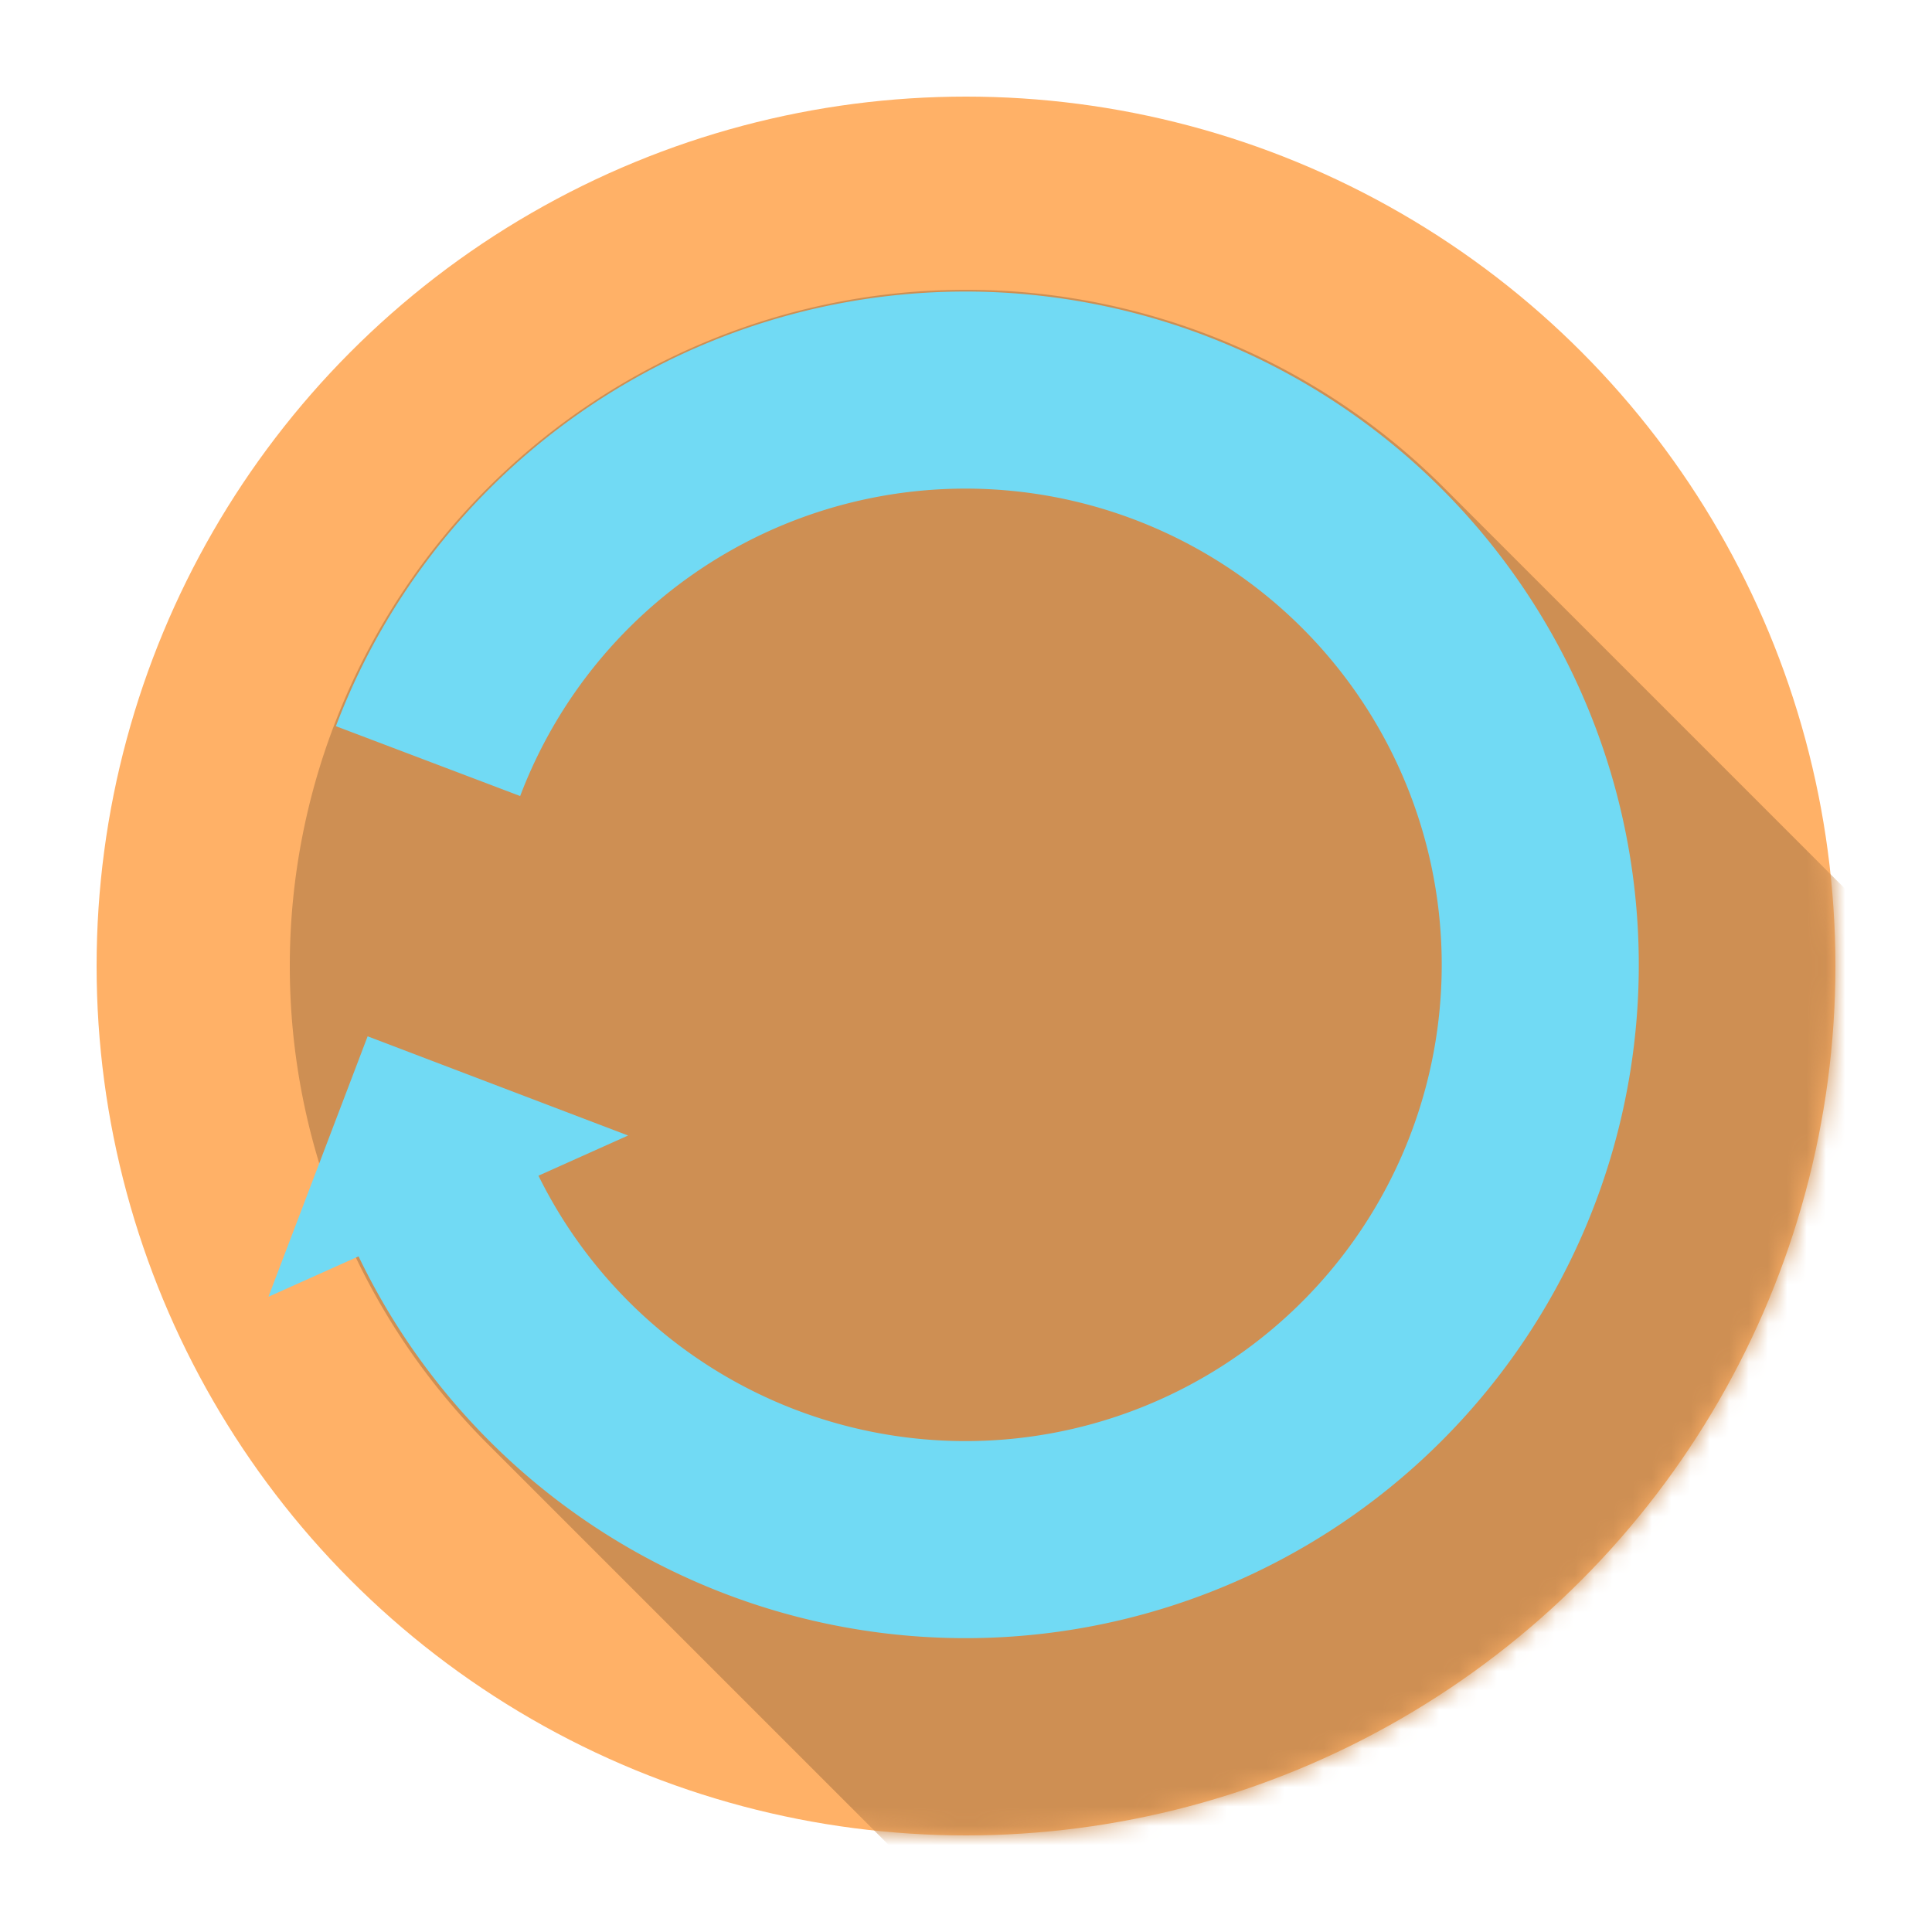 <svg width="139px"  height="139px"  xmlns="http://www.w3.org/2000/svg" viewBox="0 0 100 100" preserveAspectRatio="xMidYMid" class="lds-flat-reload" style="background: none;"><g><defs><mask ng-attr-id="{{config.cpid}}" id="lds-flat-reload-mask-28de291fff68e"><circle cx="50" cy="50" r="45" ng-attr-fill="{{config.base}}" fill="#ffb167"></circle></mask></defs><circle cx="50" cy="50" r="45" ng-attr-fill="{{config.base}}" fill="#ffb167"></circle><path ng-attr-d="{{config.d}}" fill="rgb(206, 143, 83)" ng-attr-mask="url(#{{config.cpid}})" d="M25.251 74.749 A35 35 0 0 1 74.749 25.251 L174.749 125.251 L125.251 174.749 Z" mask="url(#lds-flat-reload-mask-28de291fff68e)"></path><g transform="translate(50 50)"><g transform="scale(0.85)"><g transform="translate(-50 -50)"><g transform="rotate(245.85 50 50)"><path d="M50 15A35 35 0 1 0 74.787 25.213" fill="none" ng-attr-stroke="{{config.color}}" ng-attr-stroke-width="{{config.width}}" stroke="#71daf4" stroke-width="12"></path><path ng-attr-d="{{config.darrow}}" ng-attr-fill="{{config.color}}" d="M49 3L49 27L61 15L49 3" fill="#71daf4"></path><animateTransform attributeName="transform" type="rotate" calcMode="linear" values="0 50 50;360 50 50" keyTimes="0;1" dur="1s" begin="0s" repeatCount="indefinite"></animateTransform></g></g></g></g></g></svg>